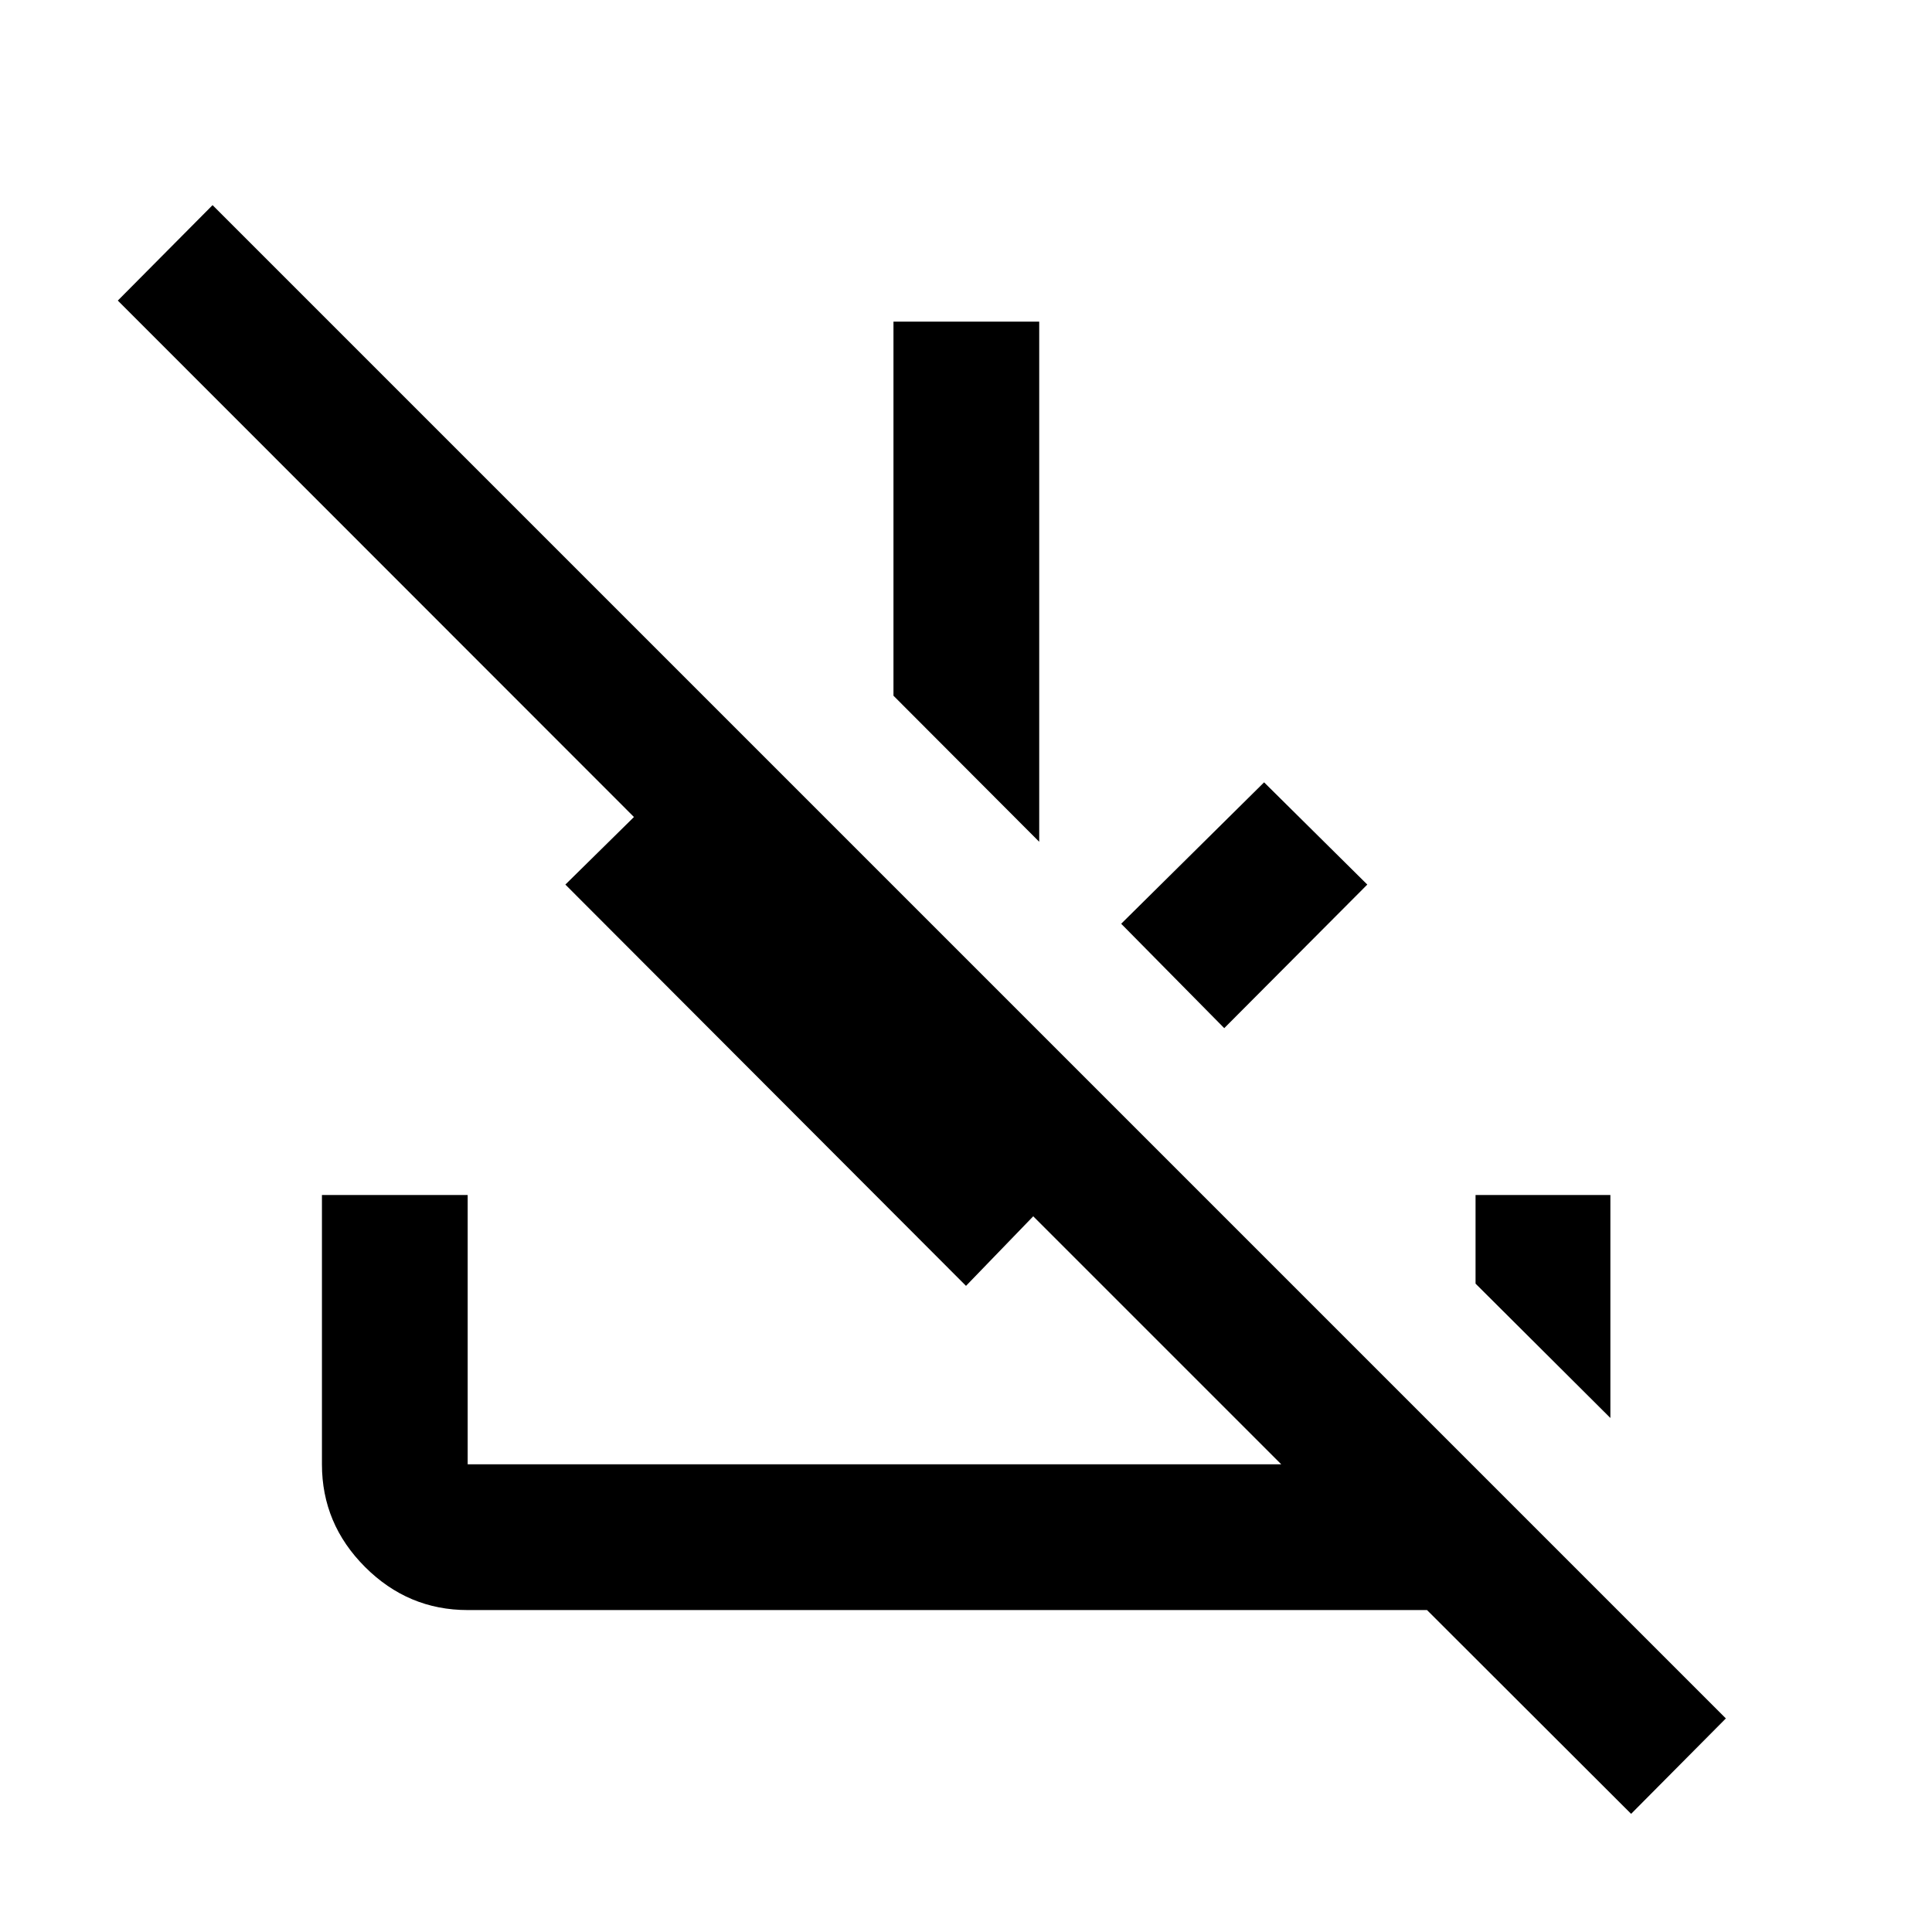 <svg xmlns="http://www.w3.org/2000/svg" height="40" viewBox="0 -960 960 960" width="40"><path d="M810.49-58.71 709.07-159.97H232.39q-29.61 0-51.01-21.41-21.41-21.4-21.41-51.01v-133.83h72.42v133.83h404.26L513.41-355.63 480-321.06l-199.07-199.4 34.08-33.57L58.54-810.65l47.08-47.42 751.95 751.95-47.08 47.41ZM608.32-449.12l-51.21-51.87 71.01-70.27 51.28 50.8-71.08 71.34Zm-91.94-92.6-72.42-72.58v-185.89h72.42v258.47Zm283.81 286.31-67-66.76v-44.05h67v110.81Z"/></svg>